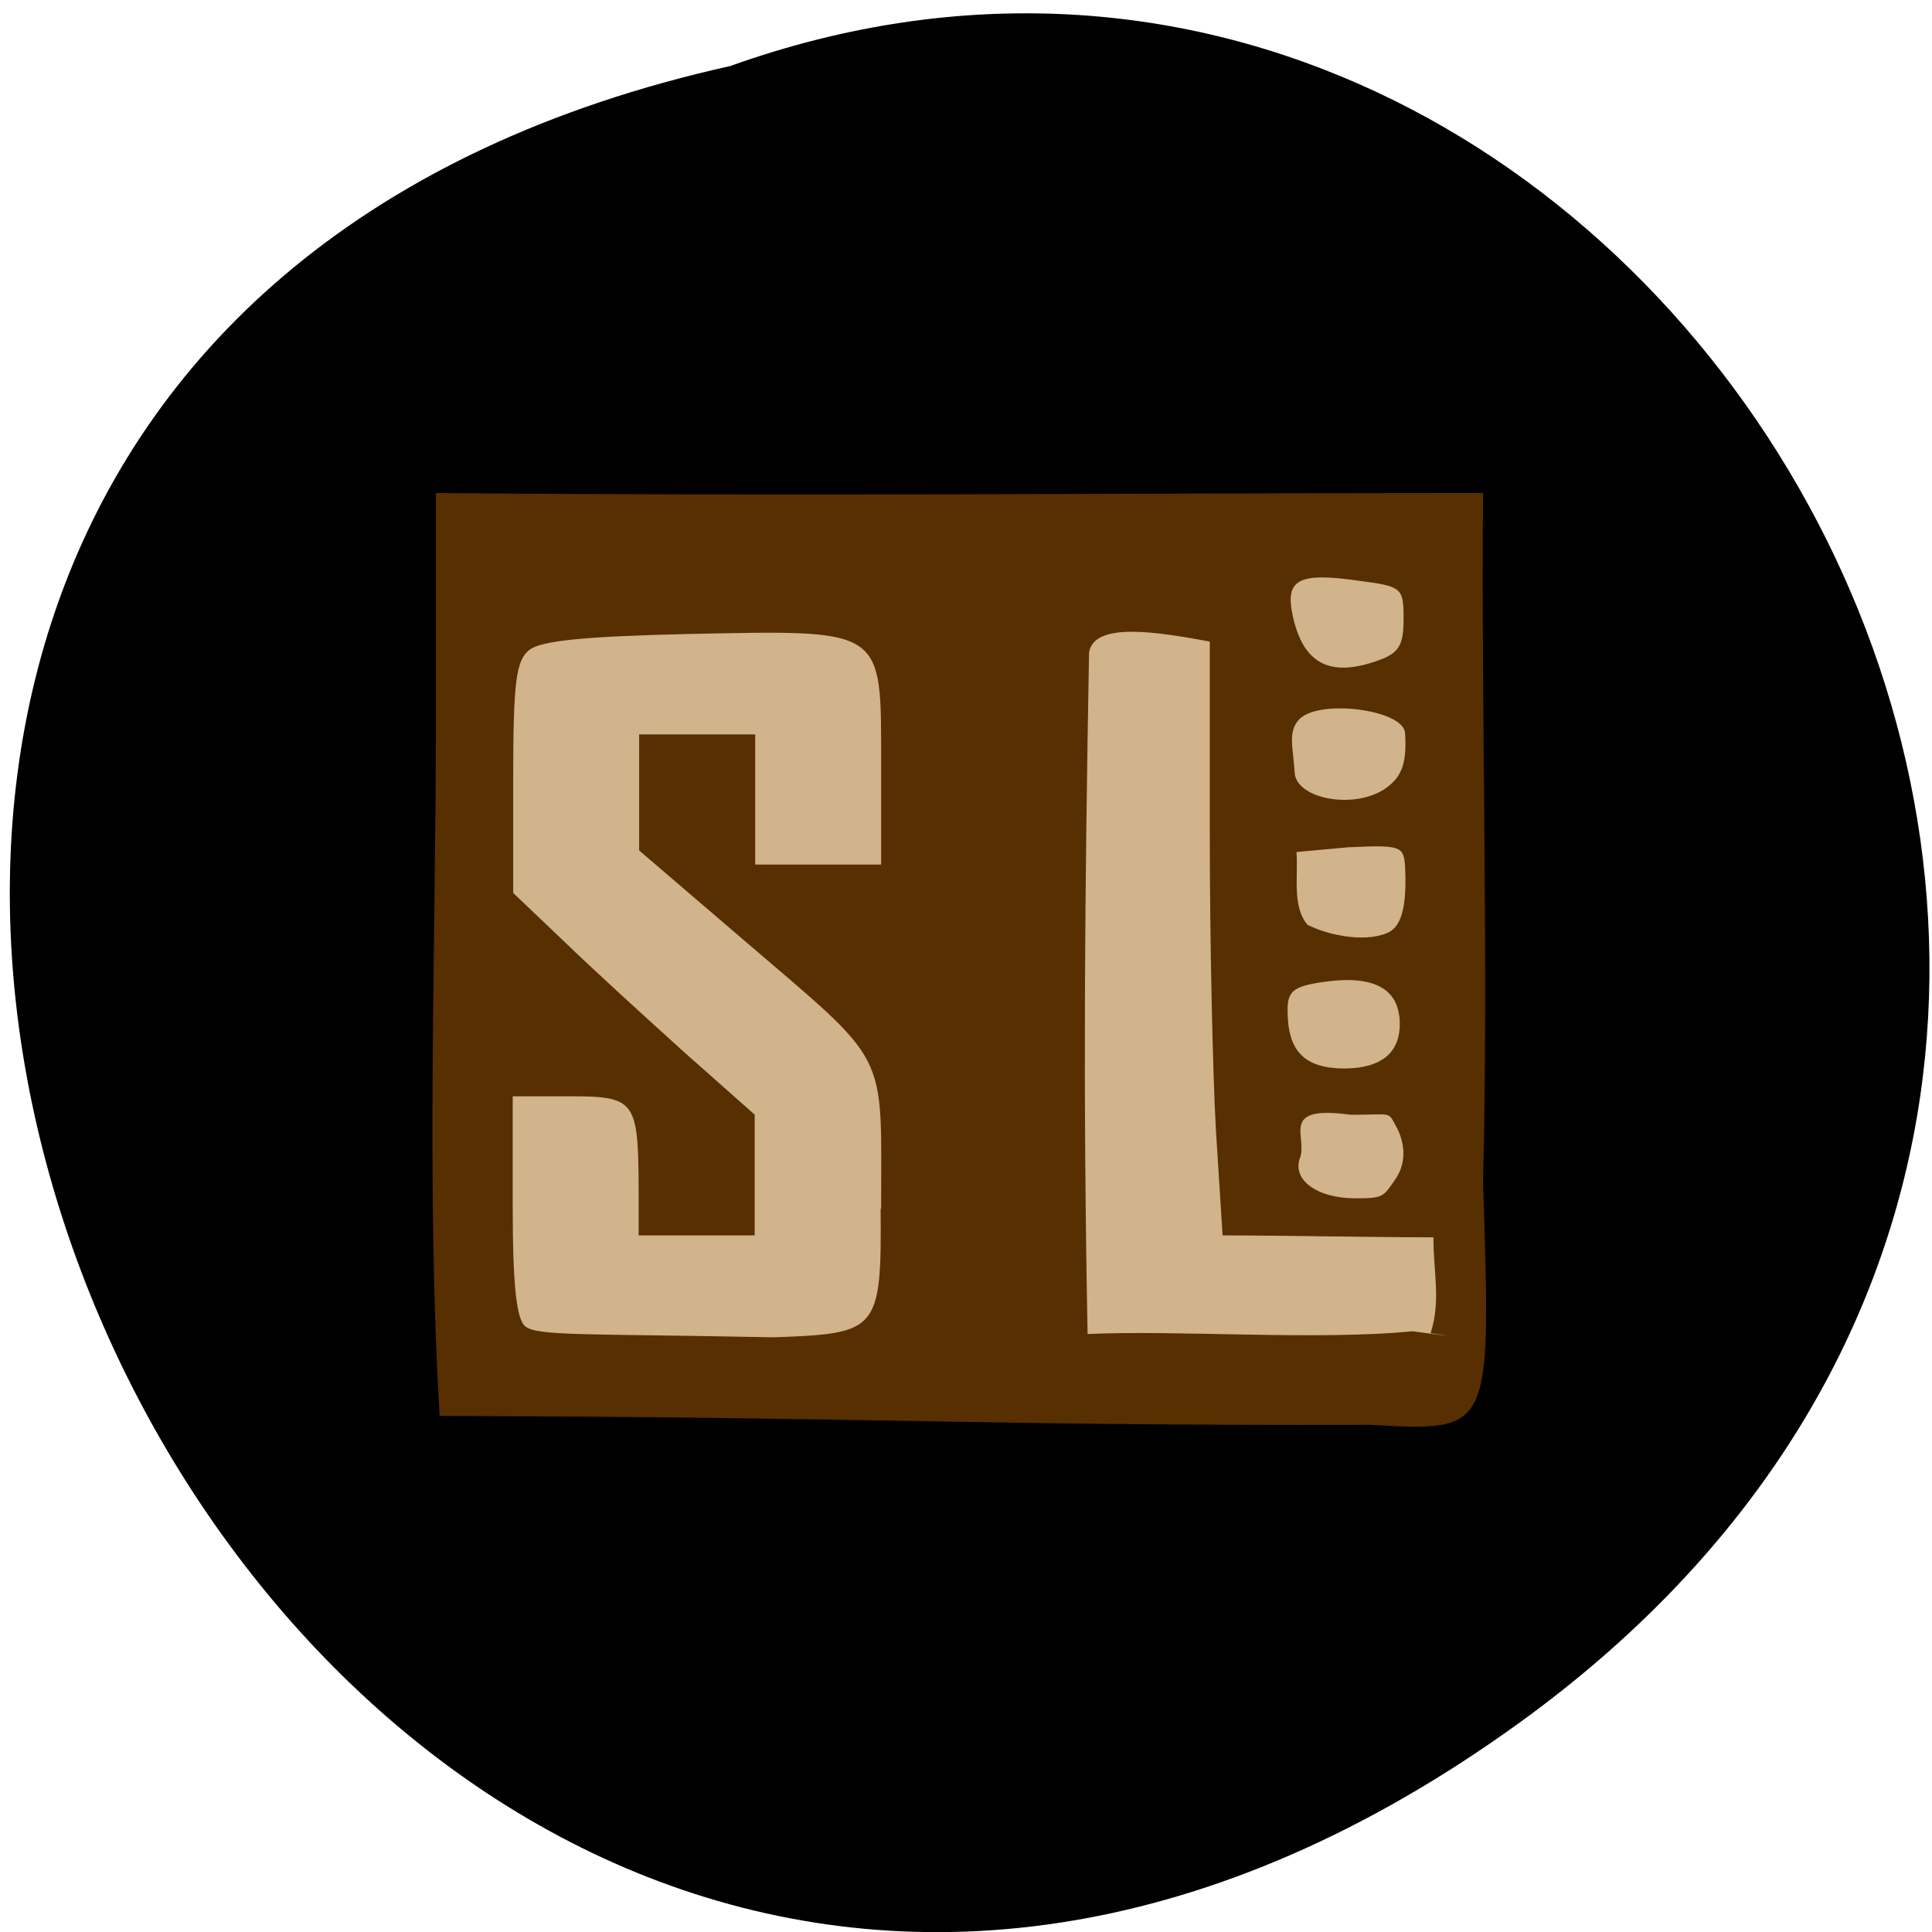 <svg xmlns="http://www.w3.org/2000/svg" viewBox="0 0 16 16"><path d="m 12.59 14.262 c -10.211 7.395 -18.648 -11.02 -6.543 -13.715 c 7.711 -2.758 14.11 8.234 6.543 13.715"/><path d="m 4.355 4.383 h 7.57 c 0.141 0 0.258 0.184 0.258 0.41 v 6.05 c 0 0.227 -0.117 0.41 -0.258 0.41 h -7.57 c -0.141 0 -0.258 -0.184 -0.258 -0.41 v -6.05 c 0 -0.227 0.117 -0.41 0.258 -0.41" fill="#d1b38c"/><path d="m 3.641 11.723 c -0.113 -1.883 -0.031 -3.891 -0.031 -5.777 v -1.863 c 2.984 0.027 5.863 0 8.672 0 c -0.016 1.941 0.047 3.805 0 5.707 c 0.066 2.074 0.078 2.066 -0.93 2.01 c -3.27 0.008 -3.969 -0.063 -7.711 -0.074 m 3.656 -1.715 c 0 -1.34 0.086 -1.176 -1.152 -2.238 l -0.852 -0.73 c 0 -0.32 0 -0.641 0 -0.961 c 0.32 0 0.641 0 0.961 0 c 0 0.359 0 0.719 0 1.078 c 0.348 0 0.695 0 1.043 0 v -0.844 c 0 -1.121 0.035 -1.098 -1.586 -1.066 c -0.863 0.02 -1.23 0.055 -1.328 0.133 c -0.109 0.086 -0.133 0.266 -0.133 1.059 v 0.953 l 0.422 0.402 c 0.23 0.223 0.684 0.637 1 0.922 l 0.578 0.512 c 0 0.336 0 0.668 0 1 c -0.32 0 -0.641 0 -0.961 0 v -0.402 c -0.004 -0.715 -0.031 -0.75 -0.57 -0.75 h -0.473 v 0.91 c 0 0.656 0.031 0.938 0.105 0.996 c 0.102 0.082 0.512 0.059 2.059 0.09 c 0.863 -0.031 0.891 -0.051 0.883 -1.066 m 4.555 1.031 c 0.086 -0.27 0.023 -0.496 0.023 -0.793 c -0.473 0 -1.273 -0.016 -1.746 -0.016 l -0.055 -0.867 c -0.027 -0.473 -0.051 -1.578 -0.051 -2.457 v -1.594 c -0.426 -0.078 -0.957 -0.168 -1 0.09 c -0.035 1.98 -0.051 3.602 -0.012 5.645 c 0.738 -0.035 1.895 0.055 2.691 -0.023 c 0.258 0.035 0.406 0.055 0.152 0.016 m -0.293 -1.277 c 0.102 -0.148 0.07 -0.32 0.004 -0.438 c -0.07 -0.125 -0.023 -0.094 -0.375 -0.094 c -0.594 -0.082 -0.359 0.176 -0.418 0.352 c -0.074 0.184 0.137 0.34 0.457 0.34 c 0.234 0 0.23 -0.012 0.332 -0.16 m 0.031 -1.348 c -0.027 -0.23 -0.219 -0.348 -0.648 -0.281 c -0.227 0.035 -0.277 0.074 -0.277 0.23 c 0 0.344 0.141 0.484 0.477 0.484 c 0.293 -0.004 0.48 -0.125 0.449 -0.434 m -0.074 -0.703 c 0.098 -0.059 0.137 -0.234 0.121 -0.539 c -0.012 -0.168 -0.039 -0.176 -0.473 -0.156 l -0.426 0.039 c 0.016 0.199 -0.039 0.445 0.09 0.602 c 0.191 0.098 0.516 0.152 0.688 0.055 m -0.031 -1.191 c 0.129 -0.094 0.168 -0.211 0.152 -0.453 c -0.016 -0.191 -0.699 -0.281 -0.871 -0.117 c -0.105 0.102 -0.055 0.238 -0.043 0.449 c 0.016 0.219 0.508 0.309 0.762 0.121 m -0.063 -1.055 c 0.164 -0.059 0.203 -0.125 0.203 -0.34 c 0 -0.258 -0.012 -0.27 -0.359 -0.316 c -0.512 -0.074 -0.625 -0.016 -0.559 0.289 c 0.086 0.398 0.309 0.516 0.715 0.367" fill="#582f01"/></svg>